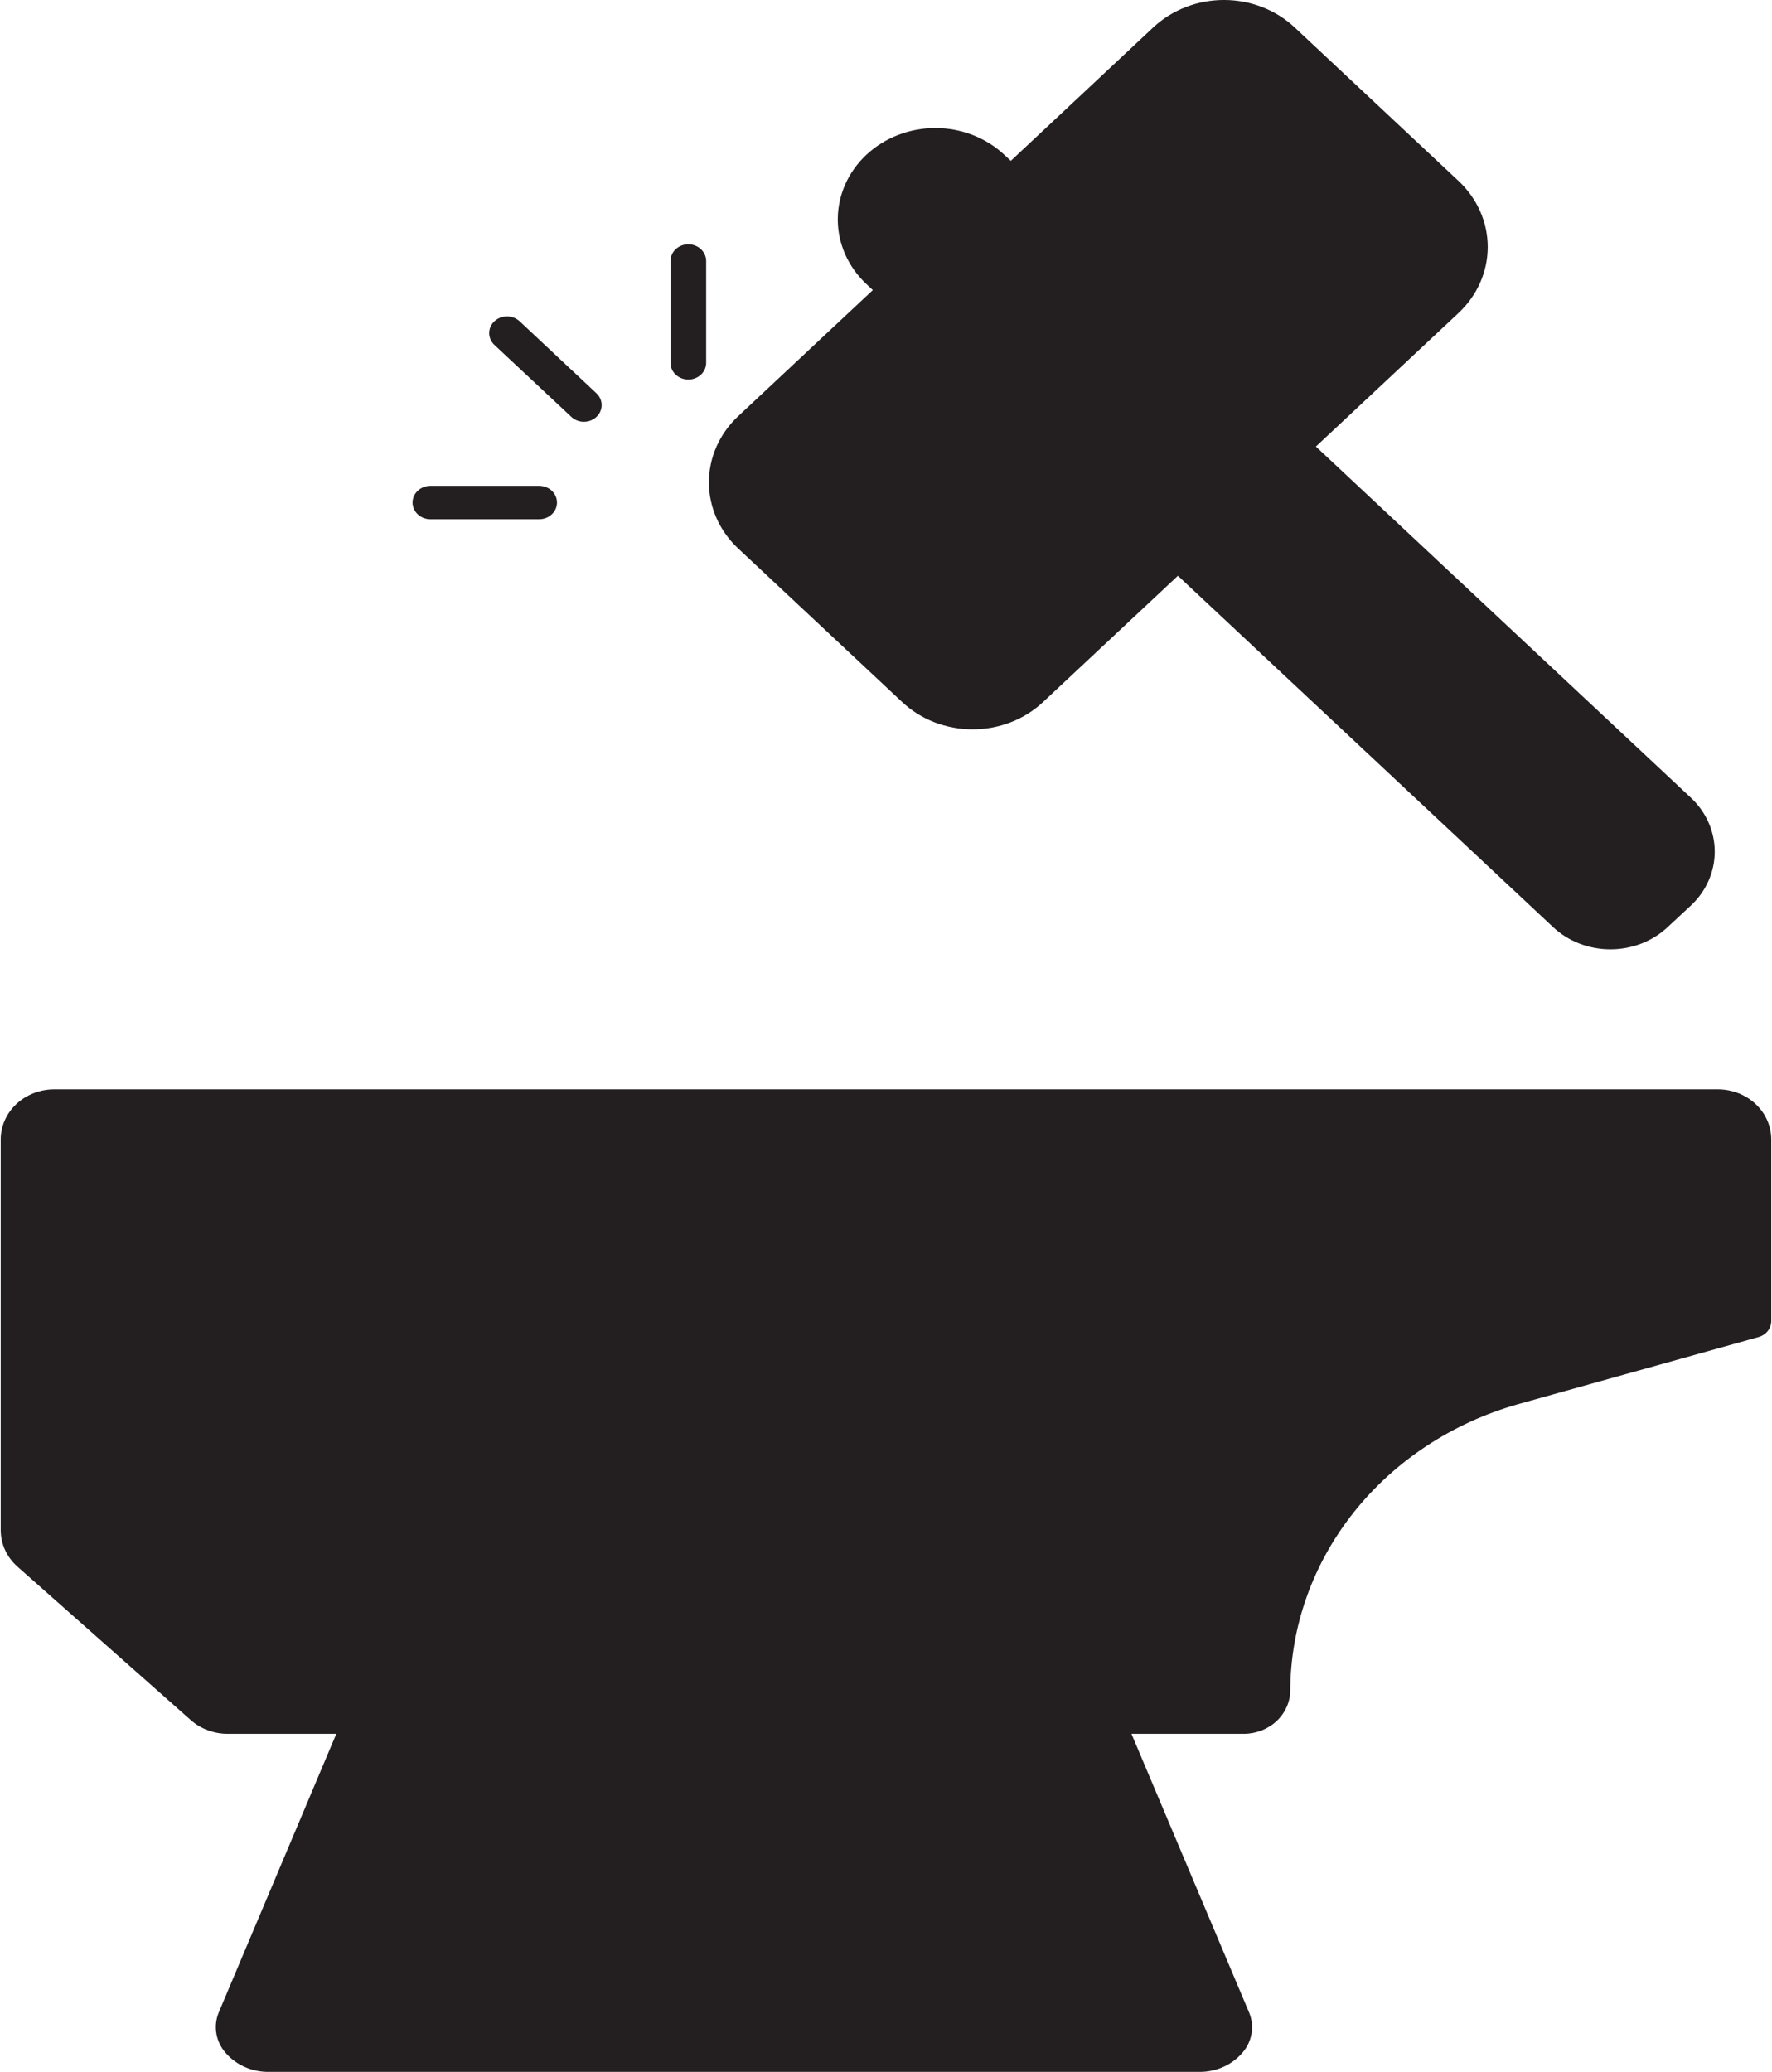 <svg width="243" height="284" viewBox="0 0 243 284" fill="none" xmlns="http://www.w3.org/2000/svg">
<g clip-path="url(#clip0_134_487)">
<path d="M207.492 190.302L240.505 181.078V156.186C240.505 154.972 239.99 153.807 239.072 152.949C238.155 152.09 236.911 151.608 235.614 151.608H7.435C6.138 151.608 4.894 152.09 3.977 152.949C3.059 153.807 2.544 154.972 2.544 156.186V209.747C2.543 210.37 2.678 210.987 2.941 211.56C3.204 212.132 3.589 212.649 4.073 213.077L27.817 234.124C28.727 234.927 29.93 235.373 31.18 235.372H170.567C171.082 235.372 171.593 235.277 172.069 235.092C172.545 234.907 172.978 234.637 173.342 234.296C173.706 233.954 173.996 233.549 174.193 233.104C174.39 232.658 174.492 232.18 174.492 231.698C174.493 222.391 177.707 213.333 183.653 205.874C189.6 198.415 197.961 192.953 207.492 190.302Z" fill="#231F20"/>
<path d="M152.654 238.05C152.245 237.232 151.587 236.546 150.763 236.078C149.938 235.609 148.984 235.38 148.02 235.418H53.249C52.284 235.377 51.327 235.606 50.5 236.075C49.673 236.543 49.013 237.23 48.603 238.05L32.292 276.653C31.241 279.136 33.601 281.711 36.939 281.711H164.319C167.657 281.711 170.017 279.136 168.965 276.653L152.654 238.05Z" fill="#231F20"/>
<path d="M170.616 237.66H31.229C29.335 237.665 27.512 236.985 26.142 235.761L2.385 214.737C1.662 214.094 1.086 213.32 0.693 212.462C0.3 211.604 0.098 210.68 0.099 209.747V156.186C0.099 154.364 0.872 152.618 2.248 151.33C3.623 150.042 5.489 149.319 7.435 149.319H235.565C237.511 149.319 239.377 150.042 240.753 151.33C242.128 152.618 242.901 154.364 242.901 156.186V181.078C242.902 181.572 242.732 182.052 242.417 182.448C242.102 182.844 241.659 183.135 241.153 183.275L208.14 192.488C199.148 195.049 191.268 200.237 185.654 207.292C180.039 214.348 176.984 222.9 176.937 231.698C176.934 233.27 176.268 234.778 175.085 235.895C173.902 237.011 172.296 237.645 170.616 237.66ZM7.435 153.897C6.786 153.897 6.164 154.138 5.706 154.567C5.247 154.996 4.99 155.579 4.99 156.186V209.747C4.991 210.059 5.059 210.367 5.189 210.654C5.319 210.941 5.509 211.2 5.748 211.418L29.505 232.453C29.957 232.855 30.556 233.08 31.18 233.083H170.567C170.761 233.083 170.953 233.047 171.133 232.977C171.312 232.908 171.476 232.806 171.613 232.677C171.75 232.548 171.859 232.396 171.934 232.228C172.008 232.06 172.046 231.88 172.046 231.698C172.095 221.915 175.49 212.403 181.735 204.558C187.98 196.713 196.745 190.947 206.746 188.105L237.962 179.373V156.186C237.962 155.579 237.704 154.996 237.245 154.567C236.787 154.138 236.165 153.897 235.516 153.897H7.435Z" fill="#231F20"/>
<path d="M164.319 284H36.938C35.716 284.026 34.505 283.771 33.412 283.259C32.319 282.746 31.376 281.991 30.666 281.059C30.104 280.301 29.75 279.425 29.637 278.508C29.524 277.592 29.655 276.663 30.018 275.805L46.329 237.168C46.918 235.921 47.891 234.866 49.124 234.138C50.356 233.411 51.793 233.043 53.249 233.082H148.045C149.499 233.045 150.933 233.414 152.163 234.142C153.393 234.869 154.364 235.923 154.953 237.168L171.276 275.817C171.641 276.674 171.773 277.603 171.66 278.52C171.547 279.437 171.192 280.313 170.628 281.07C169.913 282.005 168.964 282.761 167.864 283.272C166.764 283.783 165.546 284.033 164.319 284ZM53.249 237.66C52.779 237.625 52.308 237.714 51.889 237.916C51.47 238.118 51.119 238.426 50.877 238.805L34.566 277.488C34.496 277.651 34.472 277.829 34.498 278.004C34.523 278.179 34.598 278.344 34.713 278.484C34.976 278.796 35.316 279.044 35.703 279.208C36.09 279.371 36.514 279.445 36.938 279.422H164.319C164.745 279.446 165.171 279.373 165.56 279.209C165.95 279.046 166.291 278.797 166.556 278.484C166.667 278.342 166.738 278.176 166.762 278.002C166.785 277.828 166.761 277.651 166.691 277.488L150.38 238.851C150.139 238.474 149.79 238.167 149.373 237.965C148.957 237.763 148.488 237.673 148.02 237.706L53.249 237.66Z" fill="#231F20"/>
<path d="M230.148 122.515L227.031 125.445C225.392 126.972 223.174 127.829 220.862 127.829C218.55 127.829 216.332 126.972 214.694 125.445L120.546 37.321C118.497 35.402 117.346 32.801 117.346 30.088C117.346 27.375 118.497 24.773 120.546 22.855C122.606 20.95 125.384 19.882 128.28 19.882C131.175 19.882 133.954 20.95 136.013 22.855L230.161 110.979C231.793 112.511 232.708 114.586 232.706 116.749C232.704 118.913 231.784 120.987 230.148 122.515Z" fill="#231F20"/>
<path d="M220.856 130.126C219.388 130.13 217.934 129.86 216.578 129.334C215.222 128.807 213.992 128.034 212.957 127.059L118.81 38.935C117.567 37.772 116.581 36.392 115.908 34.873C115.235 33.354 114.889 31.725 114.888 30.081C114.887 26.759 116.296 23.573 118.804 21.224C121.312 18.875 124.715 17.554 128.263 17.553C131.812 17.552 135.215 18.87 137.725 21.218L231.872 109.342C232.911 110.313 233.734 111.465 234.296 112.734C234.858 114.003 235.147 115.362 235.147 116.736C235.147 118.109 234.858 119.469 234.296 120.737C233.734 122.006 232.911 123.159 231.872 124.129L228.742 127.036C227.712 128.015 226.485 128.792 225.131 129.323C223.777 129.853 222.324 130.126 220.856 130.126ZM128.225 22.1C126.547 22.101 124.906 22.567 123.512 23.441C122.117 24.314 121.03 25.556 120.389 27.007C119.748 28.459 119.581 30.056 119.909 31.596C120.237 33.137 121.046 34.551 122.233 35.662L216.381 123.786C216.963 124.333 217.654 124.768 218.416 125.064C219.178 125.36 219.994 125.513 220.819 125.513C221.644 125.513 222.461 125.36 223.223 125.064C223.984 124.768 224.676 124.333 225.258 123.786L228.388 120.867C229.563 119.765 230.223 118.27 230.223 116.713C230.223 115.155 229.563 113.661 228.388 112.558L134.24 24.434C133.453 23.691 132.516 23.102 131.483 22.701C130.45 22.3 129.343 22.096 128.225 22.1Z" fill="#231F20"/>
<path d="M159.899 5.369L102.941 58.684C98.553 62.791 98.553 69.45 102.941 73.558L125.429 94.607C129.817 98.714 136.931 98.714 141.32 94.607L198.278 41.292C202.666 37.185 202.666 30.526 198.278 26.418L175.79 5.369C171.402 1.262 164.287 1.262 159.899 5.369Z" fill="#231F20"/>
<path d="M133.372 99.969C131.575 99.974 129.795 99.644 128.134 99C126.474 98.355 124.967 97.409 123.701 96.216L101.215 75.169C98.654 72.766 97.216 69.51 97.216 66.116C97.216 62.722 98.654 59.466 101.215 57.063L158.168 3.742C160.738 1.345 164.218 -0.002 167.846 -0.002C171.474 -0.002 174.954 1.345 177.524 3.742L200.009 24.801C201.28 25.989 202.288 27.4 202.976 28.953C203.664 30.507 204.018 32.172 204.018 33.853C204.018 35.535 203.664 37.2 202.976 38.753C202.288 40.307 201.28 41.718 200.009 42.906L143.056 96.216C141.787 97.41 140.278 98.357 138.616 99.001C136.954 99.645 135.171 99.975 133.372 99.969ZM167.852 4.578C166.697 4.575 165.552 4.786 164.484 5.198C163.416 5.611 162.446 6.217 161.629 6.981L104.675 60.291C103.859 61.055 103.211 61.962 102.769 62.961C102.327 63.959 102.1 65.029 102.1 66.11C102.1 67.191 102.327 68.261 102.769 69.26C103.211 70.258 103.859 71.166 104.675 71.93L127.161 92.988C128.813 94.526 131.048 95.39 133.378 95.39C135.708 95.39 137.944 94.526 139.596 92.988L196.549 39.667C197.367 38.904 198.016 37.997 198.459 36.998C198.902 36 199.13 34.929 199.13 33.848C199.13 32.766 198.902 31.696 198.459 30.697C198.016 29.698 197.367 28.791 196.549 28.028L174.063 6.981C173.248 6.217 172.28 5.612 171.214 5.199C170.148 4.787 169.005 4.576 167.852 4.578Z" fill="#231F20"/>
<path d="M80.124 57.818C79.795 57.823 79.469 57.766 79.164 57.65C78.86 57.534 78.583 57.361 78.351 57.143L67.799 47.278C67.341 46.848 67.083 46.266 67.083 45.658C67.083 45.051 67.341 44.468 67.799 44.039C68.258 43.609 68.881 43.368 69.529 43.368C70.178 43.368 70.801 43.609 71.26 44.039L81.799 53.916C82.139 54.236 82.37 54.643 82.464 55.086C82.557 55.528 82.509 55.987 82.325 56.404C82.141 56.821 81.829 57.178 81.428 57.43C81.028 57.681 80.557 57.816 80.075 57.818H80.124Z" fill="#231F20"/>
<path d="M73.937 71.175H59.02C58.372 71.175 57.75 70.933 57.291 70.504C56.833 70.075 56.575 69.493 56.575 68.886C56.575 68.279 56.833 67.696 57.291 67.267C57.75 66.838 58.372 66.597 59.02 66.597H73.937C74.586 66.597 75.208 66.838 75.666 67.267C76.125 67.696 76.383 68.279 76.383 68.886C76.383 69.493 76.125 70.075 75.666 70.504C75.208 70.933 74.586 71.175 73.937 71.175Z" fill="#231F20"/>
<path d="M94.393 52.027C93.745 52.027 93.123 51.786 92.664 51.357C92.205 50.928 91.948 50.345 91.948 49.738V35.776C91.948 35.169 92.205 34.587 92.664 34.157C93.123 33.728 93.745 33.487 94.393 33.487C95.042 33.487 95.664 33.728 96.122 34.157C96.581 34.587 96.838 35.169 96.838 35.776V49.738C96.838 50.345 96.581 50.928 96.122 51.357C95.664 51.786 95.042 52.027 94.393 52.027Z" fill="#231F20"/>
</g>
<defs>
<clipPath id="clip0_134_487">
<rect width="242.802" height="284" fill="white" transform="translate(0.099)"/>
</clipPath>
</defs>
</svg>

